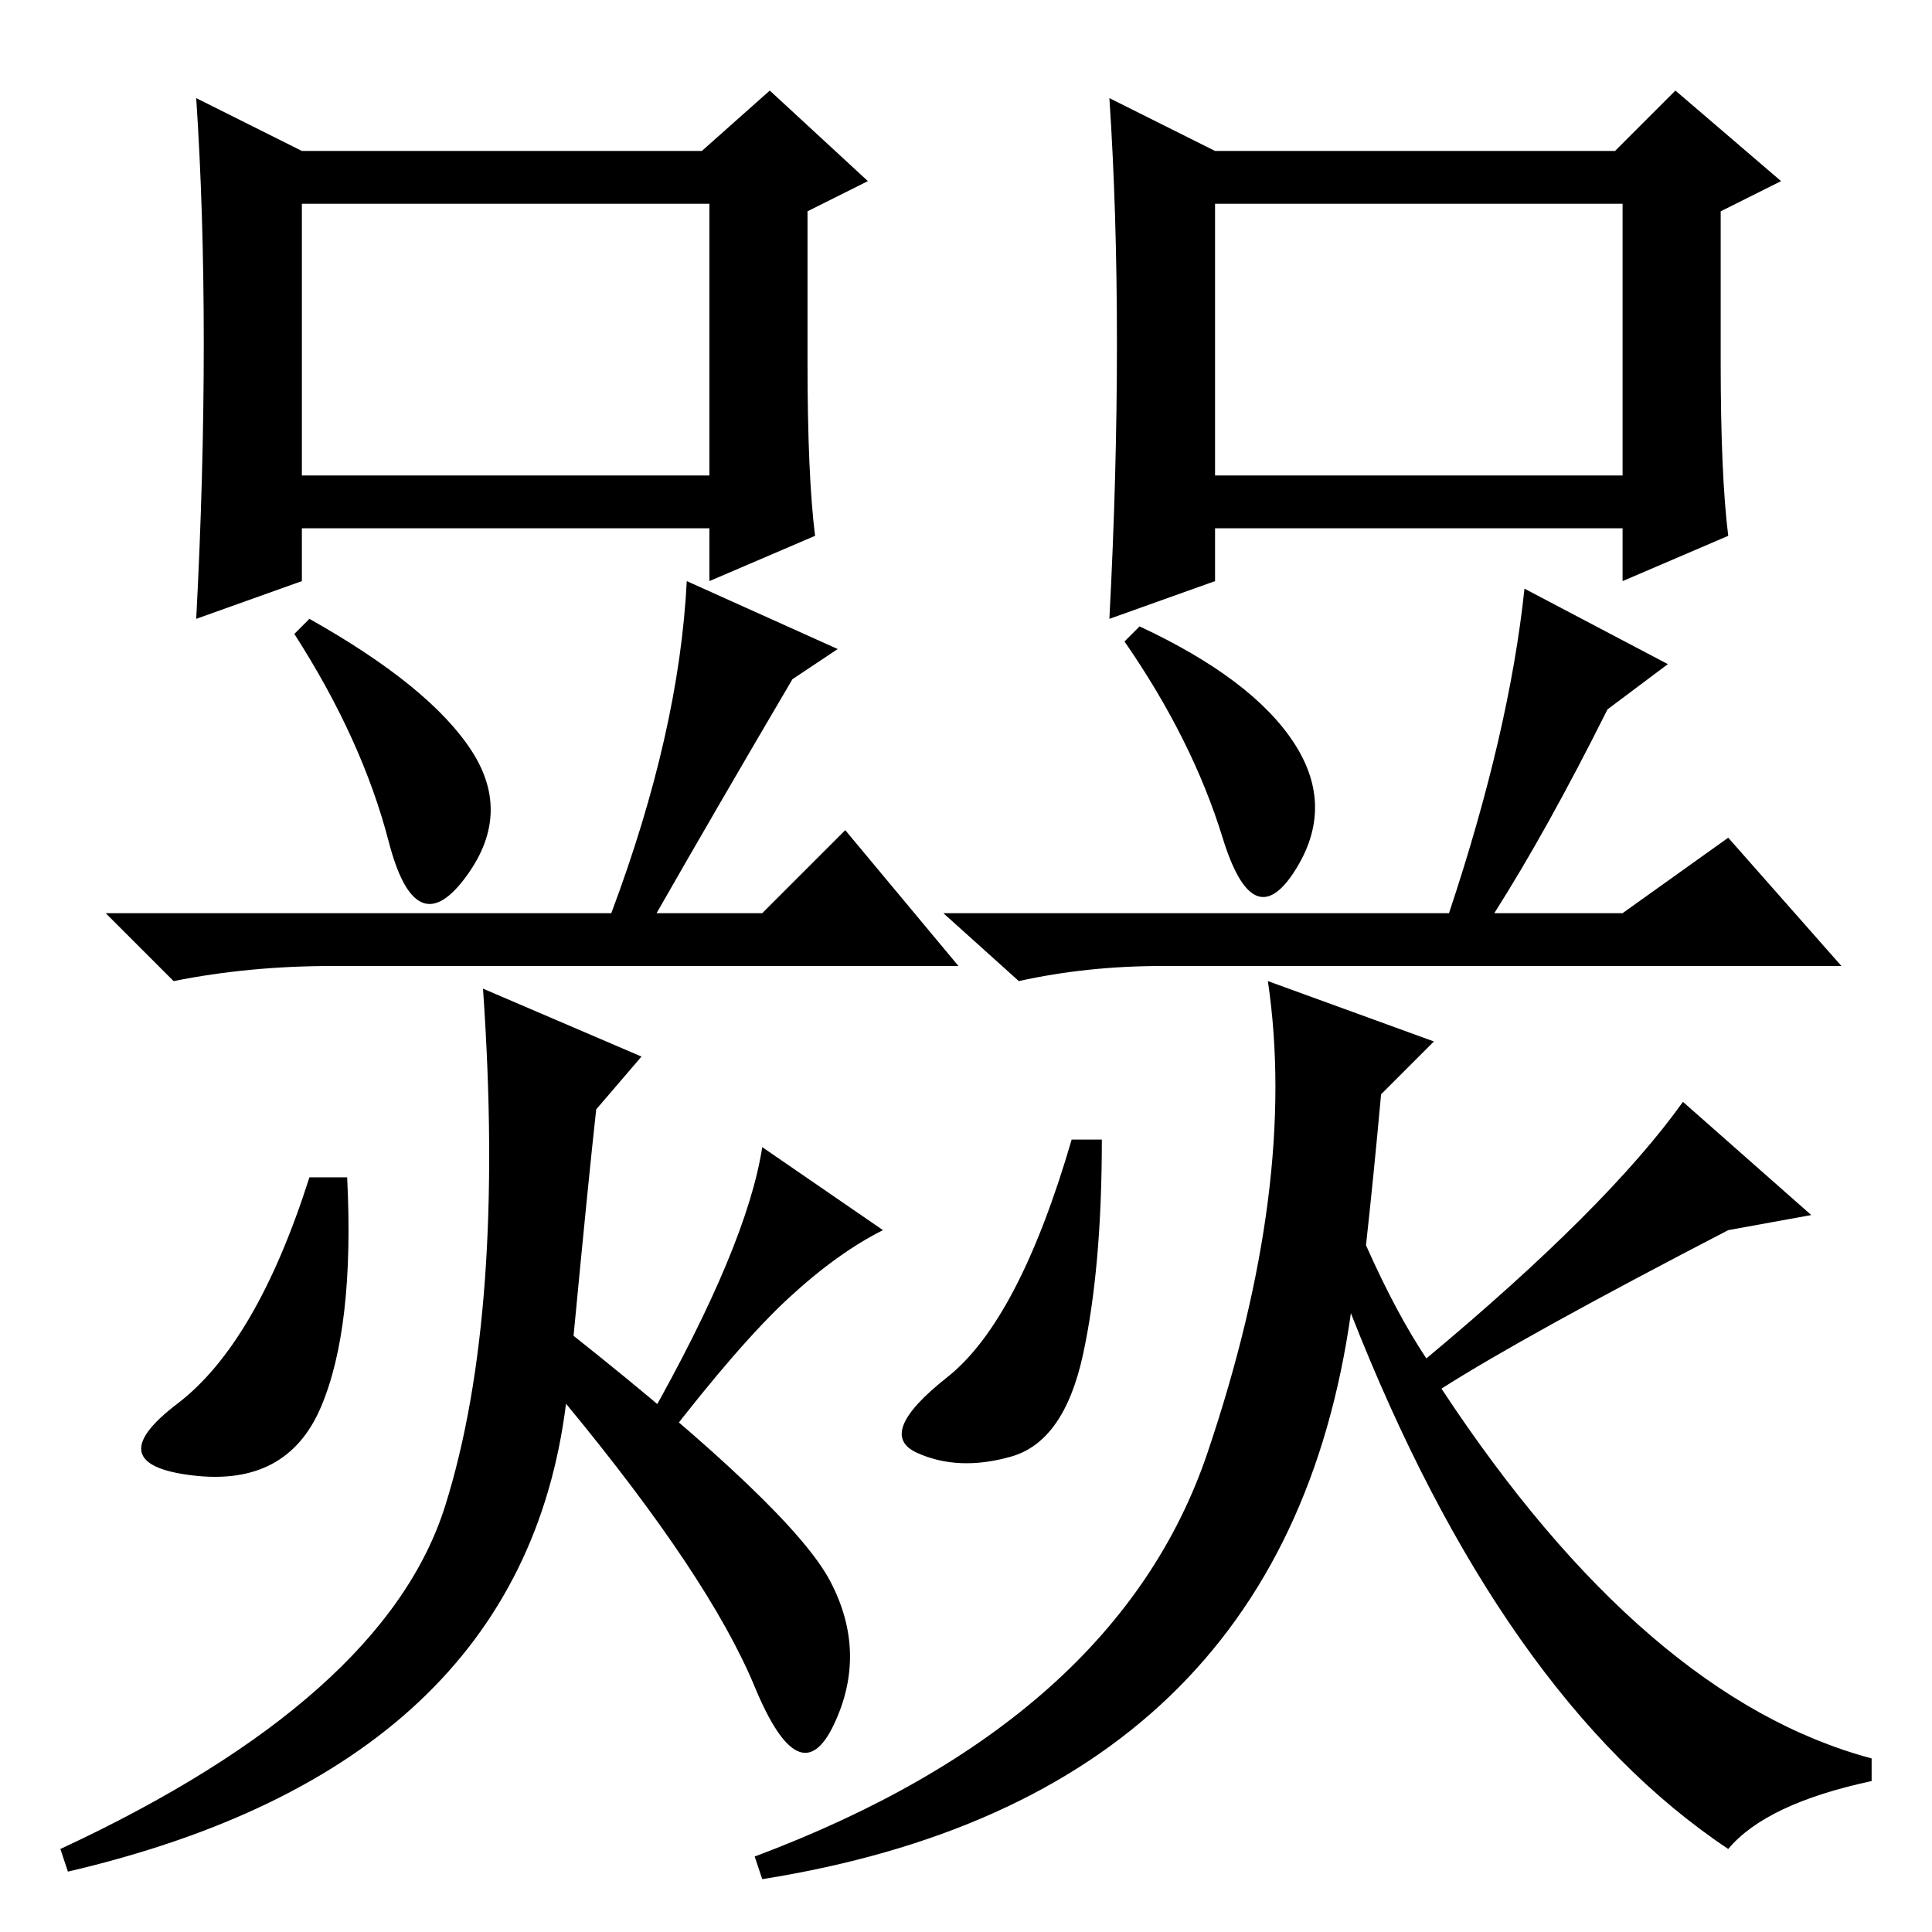 <?xml version="1.0" standalone="no"?>
<!DOCTYPE svg PUBLIC "-//W3C//DTD SVG 1.1//EN" "http://www.w3.org/Graphics/SVG/1.1/DTD/svg11.dtd" >
<svg xmlns="http://www.w3.org/2000/svg" xmlns:xlink="http://www.w3.org/1999/xlink" version="1.1" viewBox="0 -36 256 256">
  <g transform="matrix(1 0 0 -1 0 220)">
   <path fill="currentColor"
d="M40 193h54v36h-54v-36zM27 210.5q0 17.5 -1 32.5l14 -7h53l9 8l13 -12l-8 -4v-20q0 -15 1 -23l-14 -6v7h-54v-7l-14 -5q1 19 1 36.5zM62.5 156.5q5.5 -8.5 -1 -17t-10 5t-12.5 27.5l2 2q16 -9 21.5 -17.5zM91 179l20 -9l-6 -4q-10 -17 -18 -31h14l11 11l15 -18h-83
q-11 0 -21 -2l-9 9h67q9 24 10 44zM161 193h54v36h-54v-36zM148 210.5q0 17.5 -1 32.5l14 -7h53l8 8l14 -12l-8 -4v-20q0 -15 1 -23l-14 -6v7h-54v-7l-14 -5q1 19 1 36.5zM171.5 157.5q5.5 -8.5 0 -17t-9.5 4.5t-13 26l2 2q15 -7 20.5 -15.5zM202 178l19 -10l-8 -6
q-8 -16 -15 -27h17l14 10l15 -17h-90q-10 0 -19 -2l-10 9h67q8 24 10 43zM46 100q1 -20 -3.5 -30.5t-17 -9t-2 9.5t17.5 30h5zM146 105q0 -17 -2.5 -28.5t-9.5 -13.5t-12.5 0.5t4 10t16.5 31.5h4zM76 79q29 -23 34 -32.5t0.5 -19t-10.5 5t-25 37.5q-6 -48 -66 -62l-1 3
q43 20 51 45.5t5 68.5l21 -9l-6 -7q-1 -9 -3 -30zM191 72q27 -41 57 -49v-3q-14 -3 -19 -9q-30 20 -50 71q-9 -64 -78 -75l-1 3q48 18 60 53.5t8 62.5l22 -8l-7 -7q-1 -11 -2 -20q4 -9 8 -15q24 20 34 34l17 -15l-11 -2q-27 -14 -38 -21zM86 68q13 23 15 36l16 -11
q-6 -3 -12.5 -9t-16.5 -19z" />
  </g>

</svg>
